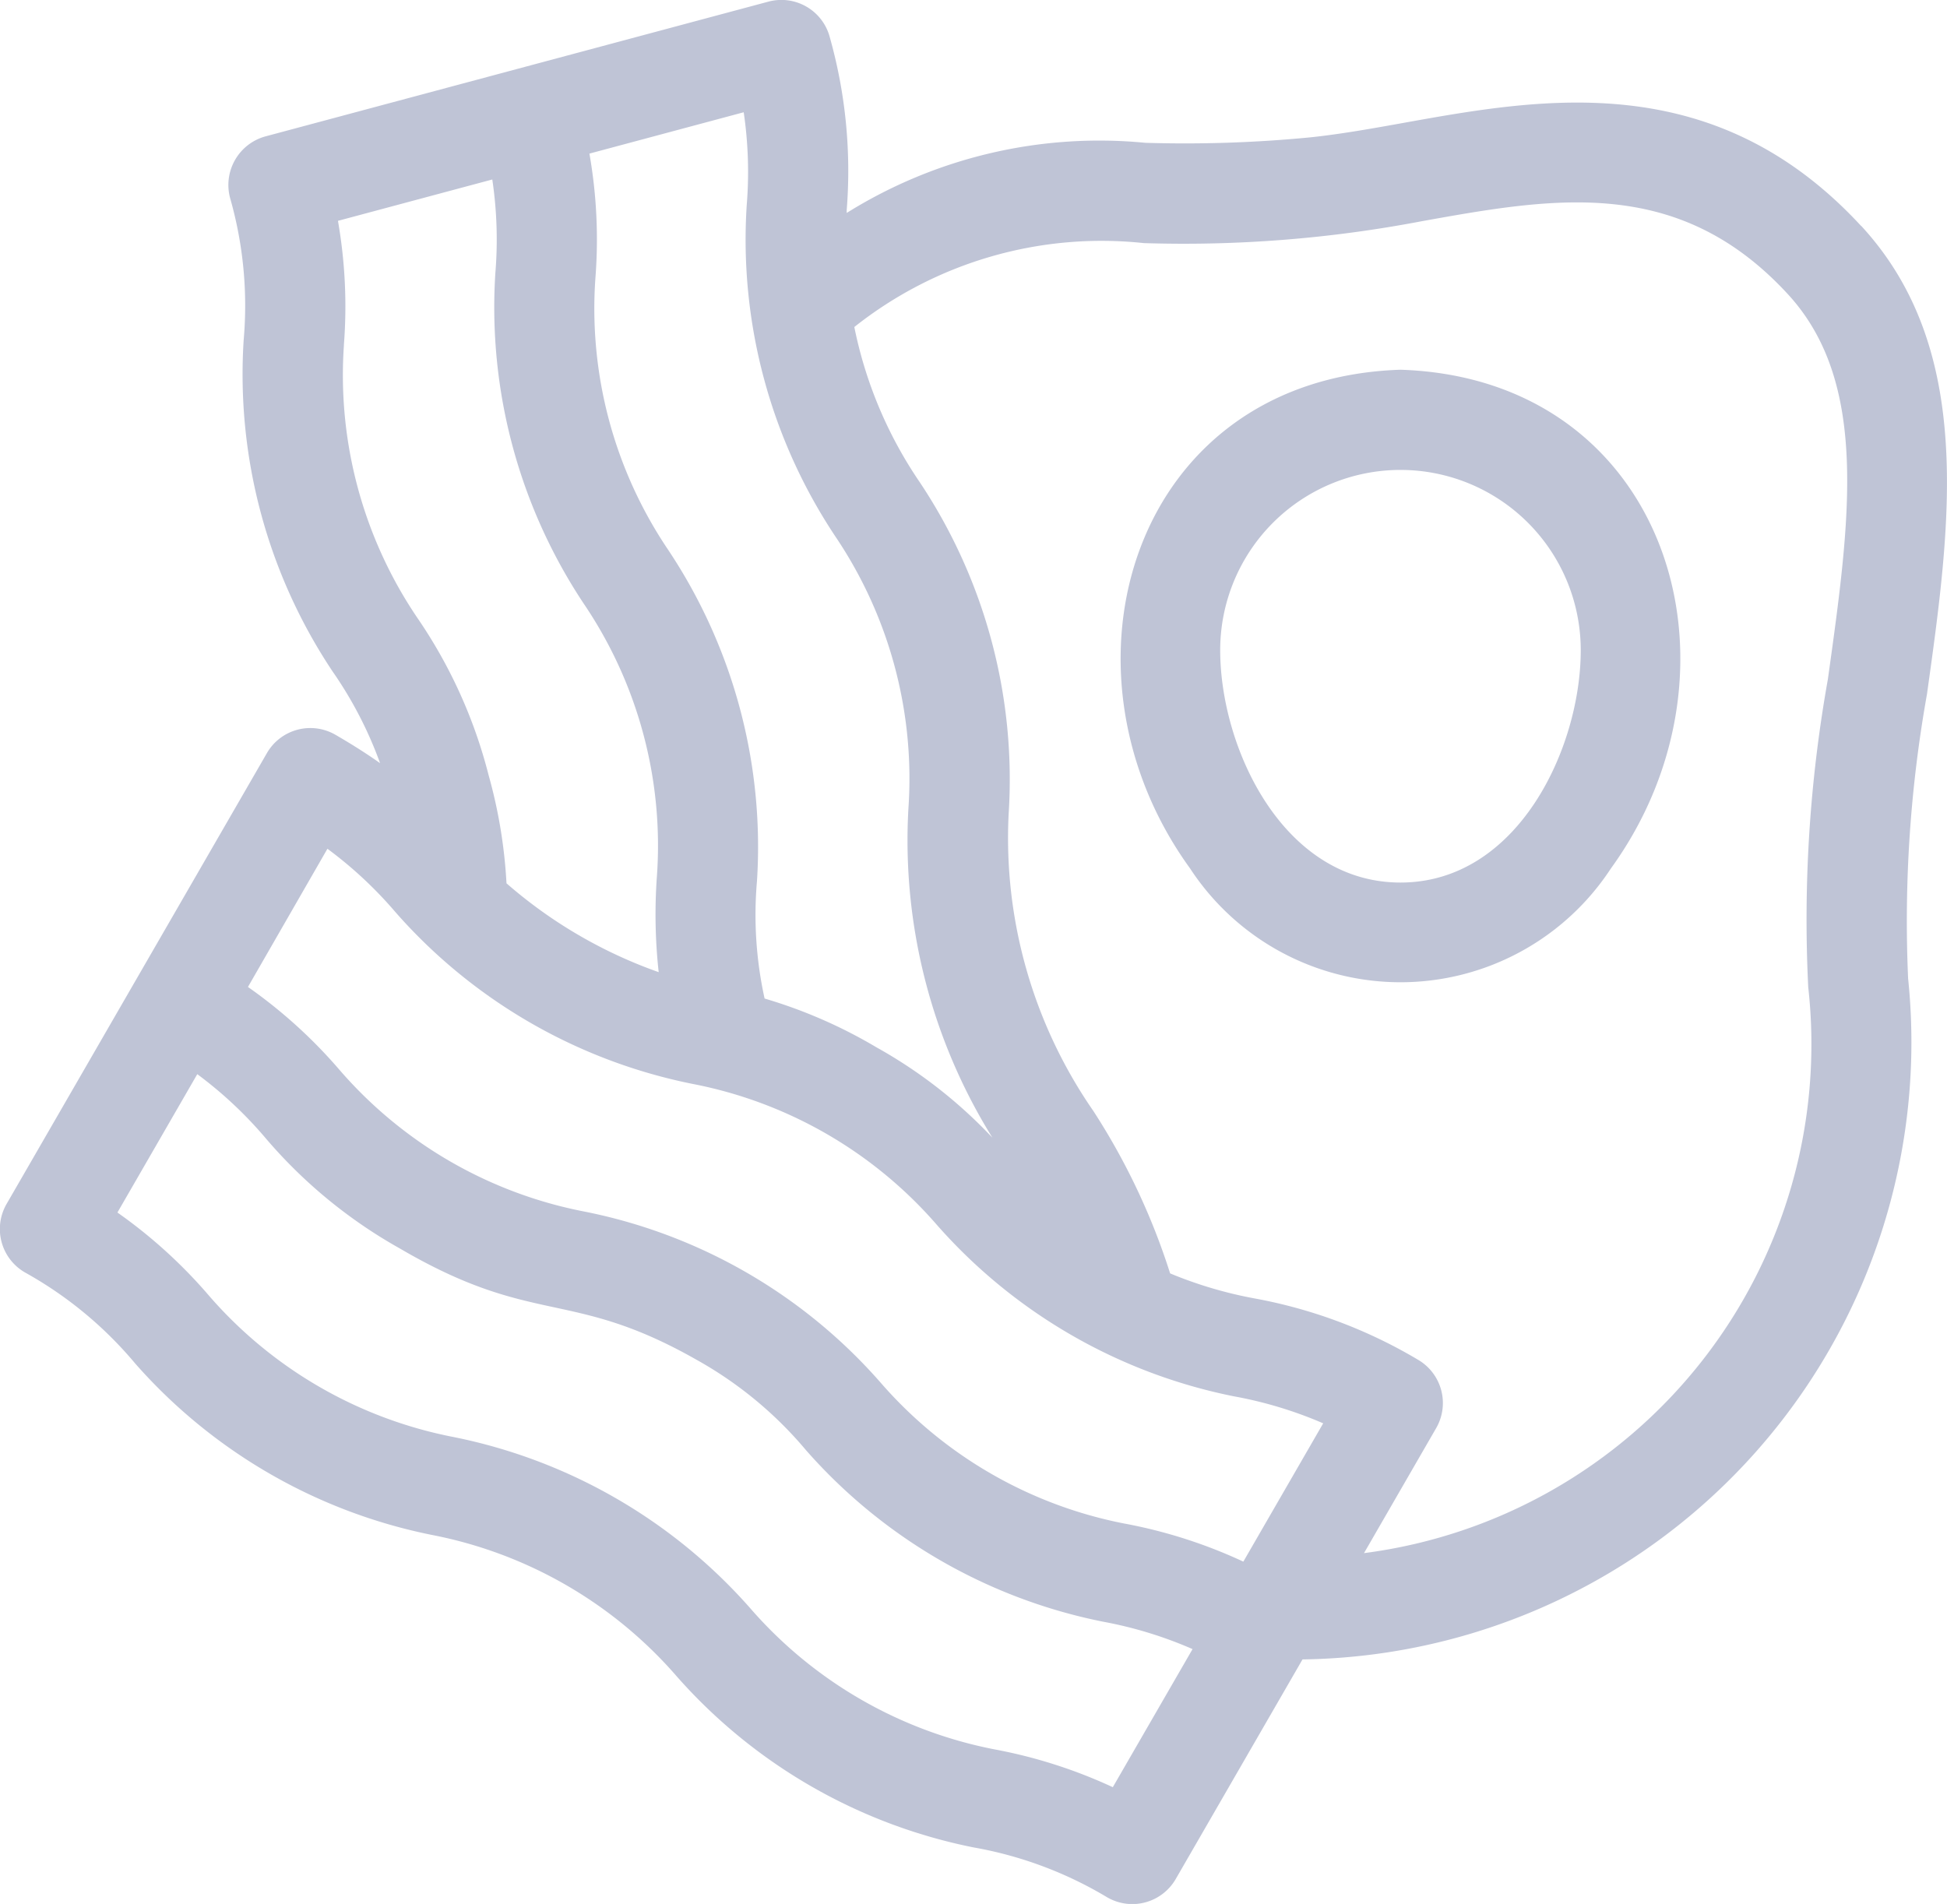 <svg xmlns="http://www.w3.org/2000/svg" width="35.5" height="34.718" viewBox="0 0 35.5 34.718">
  <g id="breakfast" transform="translate(-7.368 -11.794)">
    <path id="Path_119" data-name="Path 119" d="M88.717,87.555c-2.674-2.894-5.808-2.332-8.326-1.88-.6.108-1.168.209-1.71.266a23.659,23.659,0,0,1-3.013.1,8.7,8.7,0,0,0-5.445,1.279l0-.051a8.988,8.988,0,0,0-.309-3.156.913.913,0,0,0-1.119-.646l-9.17,2.457a.919.919,0,0,0-.646,1.119,7.14,7.14,0,0,1,.249,2.592,9.766,9.766,0,0,0,1.62,6.044,7.247,7.247,0,0,1,.867,1.674c-.238-.168-.507-.34-.815-.518a.914.914,0,0,0-1.248.334l-4.747,8.222a.914.914,0,0,0,.334,1.248A7.14,7.14,0,0,1,57.25,108.3a9.77,9.77,0,0,0,5.419,3.128,7.893,7.893,0,0,1,4.447,2.568,9.768,9.768,0,0,0,5.419,3.128,7.14,7.14,0,0,1,2.439.911.914.914,0,0,0,1.248-.334l2.312-4.005h0A11.255,11.255,0,0,0,89.576,101.28a23.538,23.538,0,0,1,.344-5.186c.432-3.09.88-6.284-1.2-8.539ZM68.4,87.179a9.768,9.768,0,0,0,1.619,6.044,7.892,7.892,0,0,1,1.329,4.96,10.273,10.273,0,0,0,1.532,6,8.727,8.727,0,0,0-2.114-1.648,8.946,8.946,0,0,0-2.04-.89,7.1,7.1,0,0,1-.139-2.141,9.762,9.762,0,0,0-1.618-6.039,7.863,7.863,0,0,1-1.328-4.955,9.048,9.048,0,0,0-.109-2.272l2.813-.754A7.452,7.452,0,0,1,68.4,87.179Zm-7.345,2.549a9.065,9.065,0,0,0-.108-2.264l2.814-.754a7.434,7.434,0,0,1,.056,1.706,9.76,9.76,0,0,0,1.618,6.038,7.864,7.864,0,0,1,1.328,4.955,9.645,9.645,0,0,0,.032,1.755,8.545,8.545,0,0,1-2.775-1.62,9.09,9.09,0,0,0-.325-1.968,8.989,8.989,0,0,0-1.311-2.888A7.894,7.894,0,0,1,61.056,89.728Zm-.3,9.186A7.452,7.452,0,0,1,62,100.075a9.768,9.768,0,0,0,5.419,3.128,7.872,7.872,0,0,1,4.447,2.568,9.771,9.771,0,0,0,5.419,3.128,7.457,7.457,0,0,1,1.626.492l-1.456,2.522a9.049,9.049,0,0,0-2.167-.694,7.883,7.883,0,0,1-4.442-2.565,9.684,9.684,0,0,0-5.414-3.126,7.883,7.883,0,0,1-4.442-2.565,9.05,9.05,0,0,0-1.684-1.529Zm14.32,17.112a9.064,9.064,0,0,0-2.159-.69,7.893,7.893,0,0,1-4.447-2.568,9.767,9.767,0,0,0-5.419-3.128,7.893,7.893,0,0,1-4.447-2.568,9.067,9.067,0,0,0-1.677-1.525l1.456-2.523a7.432,7.432,0,0,1,1.246,1.167,8.98,8.98,0,0,0,2.448,2.012c2.45,1.434,3.1.719,5.4,2.024a7.135,7.135,0,0,1,2.006,1.655,9.759,9.759,0,0,0,5.414,3.126,7.43,7.43,0,0,1,1.633.5ZM88.11,95.84a24.884,24.884,0,0,0-.355,5.6,9.357,9.357,0,0,1-8.1,10.318l1.316-2.28a.914.914,0,0,0-.334-1.248,8.989,8.989,0,0,0-2.969-1.115,7.6,7.6,0,0,1-1.548-.458,12.248,12.248,0,0,0-1.4-2.962,8.741,8.741,0,0,1-1.544-5.418,9.769,9.769,0,0,0-1.619-6.044A7.732,7.732,0,0,1,70.362,89.4a7.256,7.256,0,0,1,5.28-1.53,23.118,23.118,0,0,0,5.071-.4c2.4-.43,4.667-.837,6.662,1.322,1.5,1.619,1.143,4.133.736,7.045Z" transform="translate(-47.417 -71.643)" fill="#bfc4d6"/>
    <path id="Path_120" data-name="Path 120" d="M283.521,157.229c-4.873.158-6.484,5.441-3.836,9.094a4.584,4.584,0,0,0,7.673,0C290.005,162.67,288.394,157.386,283.521,157.229Zm0,9.351c-2.145,0-3.287-2.46-3.287-4.237a3.287,3.287,0,0,1,6.574,0C286.809,164.12,285.666,166.58,283.521,166.58Z" transform="translate(-250.618 -138.693)" fill="#bfc4d6"/>
  </g>
</svg>
